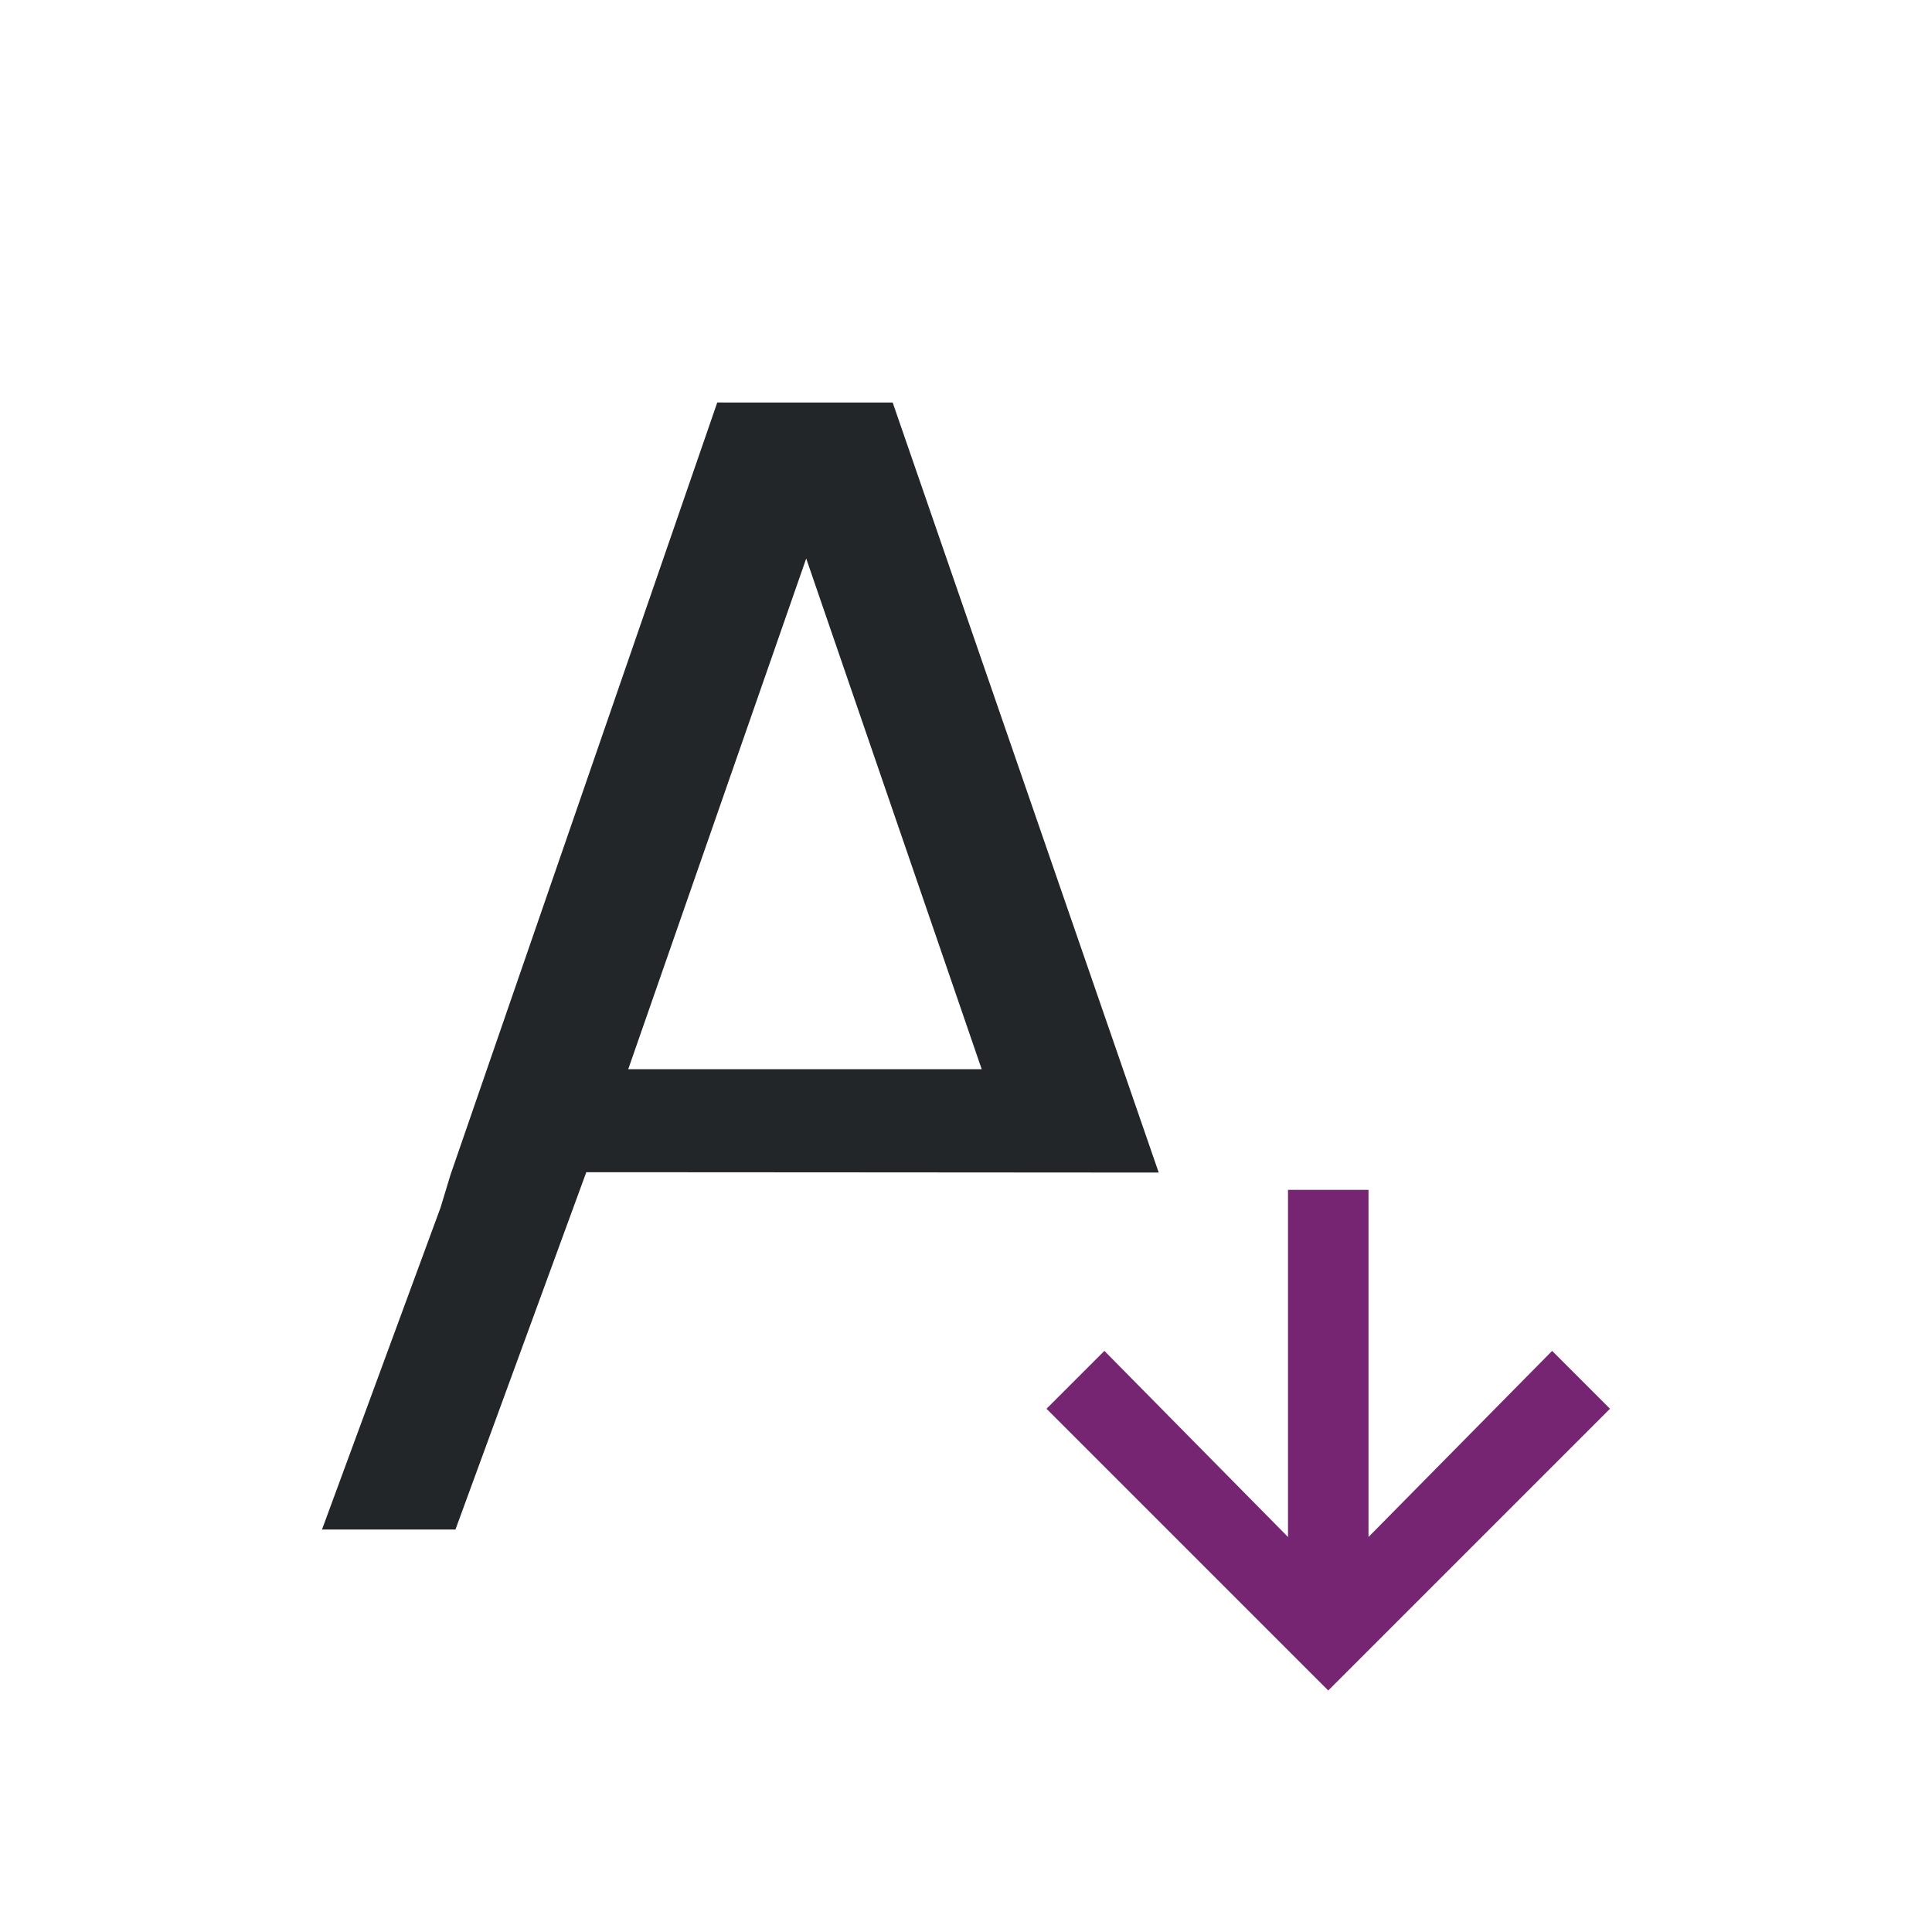 <svg viewBox="0 0 24 24" xmlns="http://www.w3.org/2000/svg"><path d="m8.91 5-3.314 9.594-.123.406-1.473 4h1.658l1.625-4.438c-.004-.001 7.111.004 7.111.004l-3.305-9.566h-.215-1.75zm1.105 1.938 2.18 6.344h-4.391z" fill="#232629"/><path d="m16 14.781v4.312l-2.281-2.312-.719.719 3.281 3.281.219.219.219-.219 3.281-3.281-.719-.719-2.281 2.312v-4.312z" fill="#762572"/></svg>